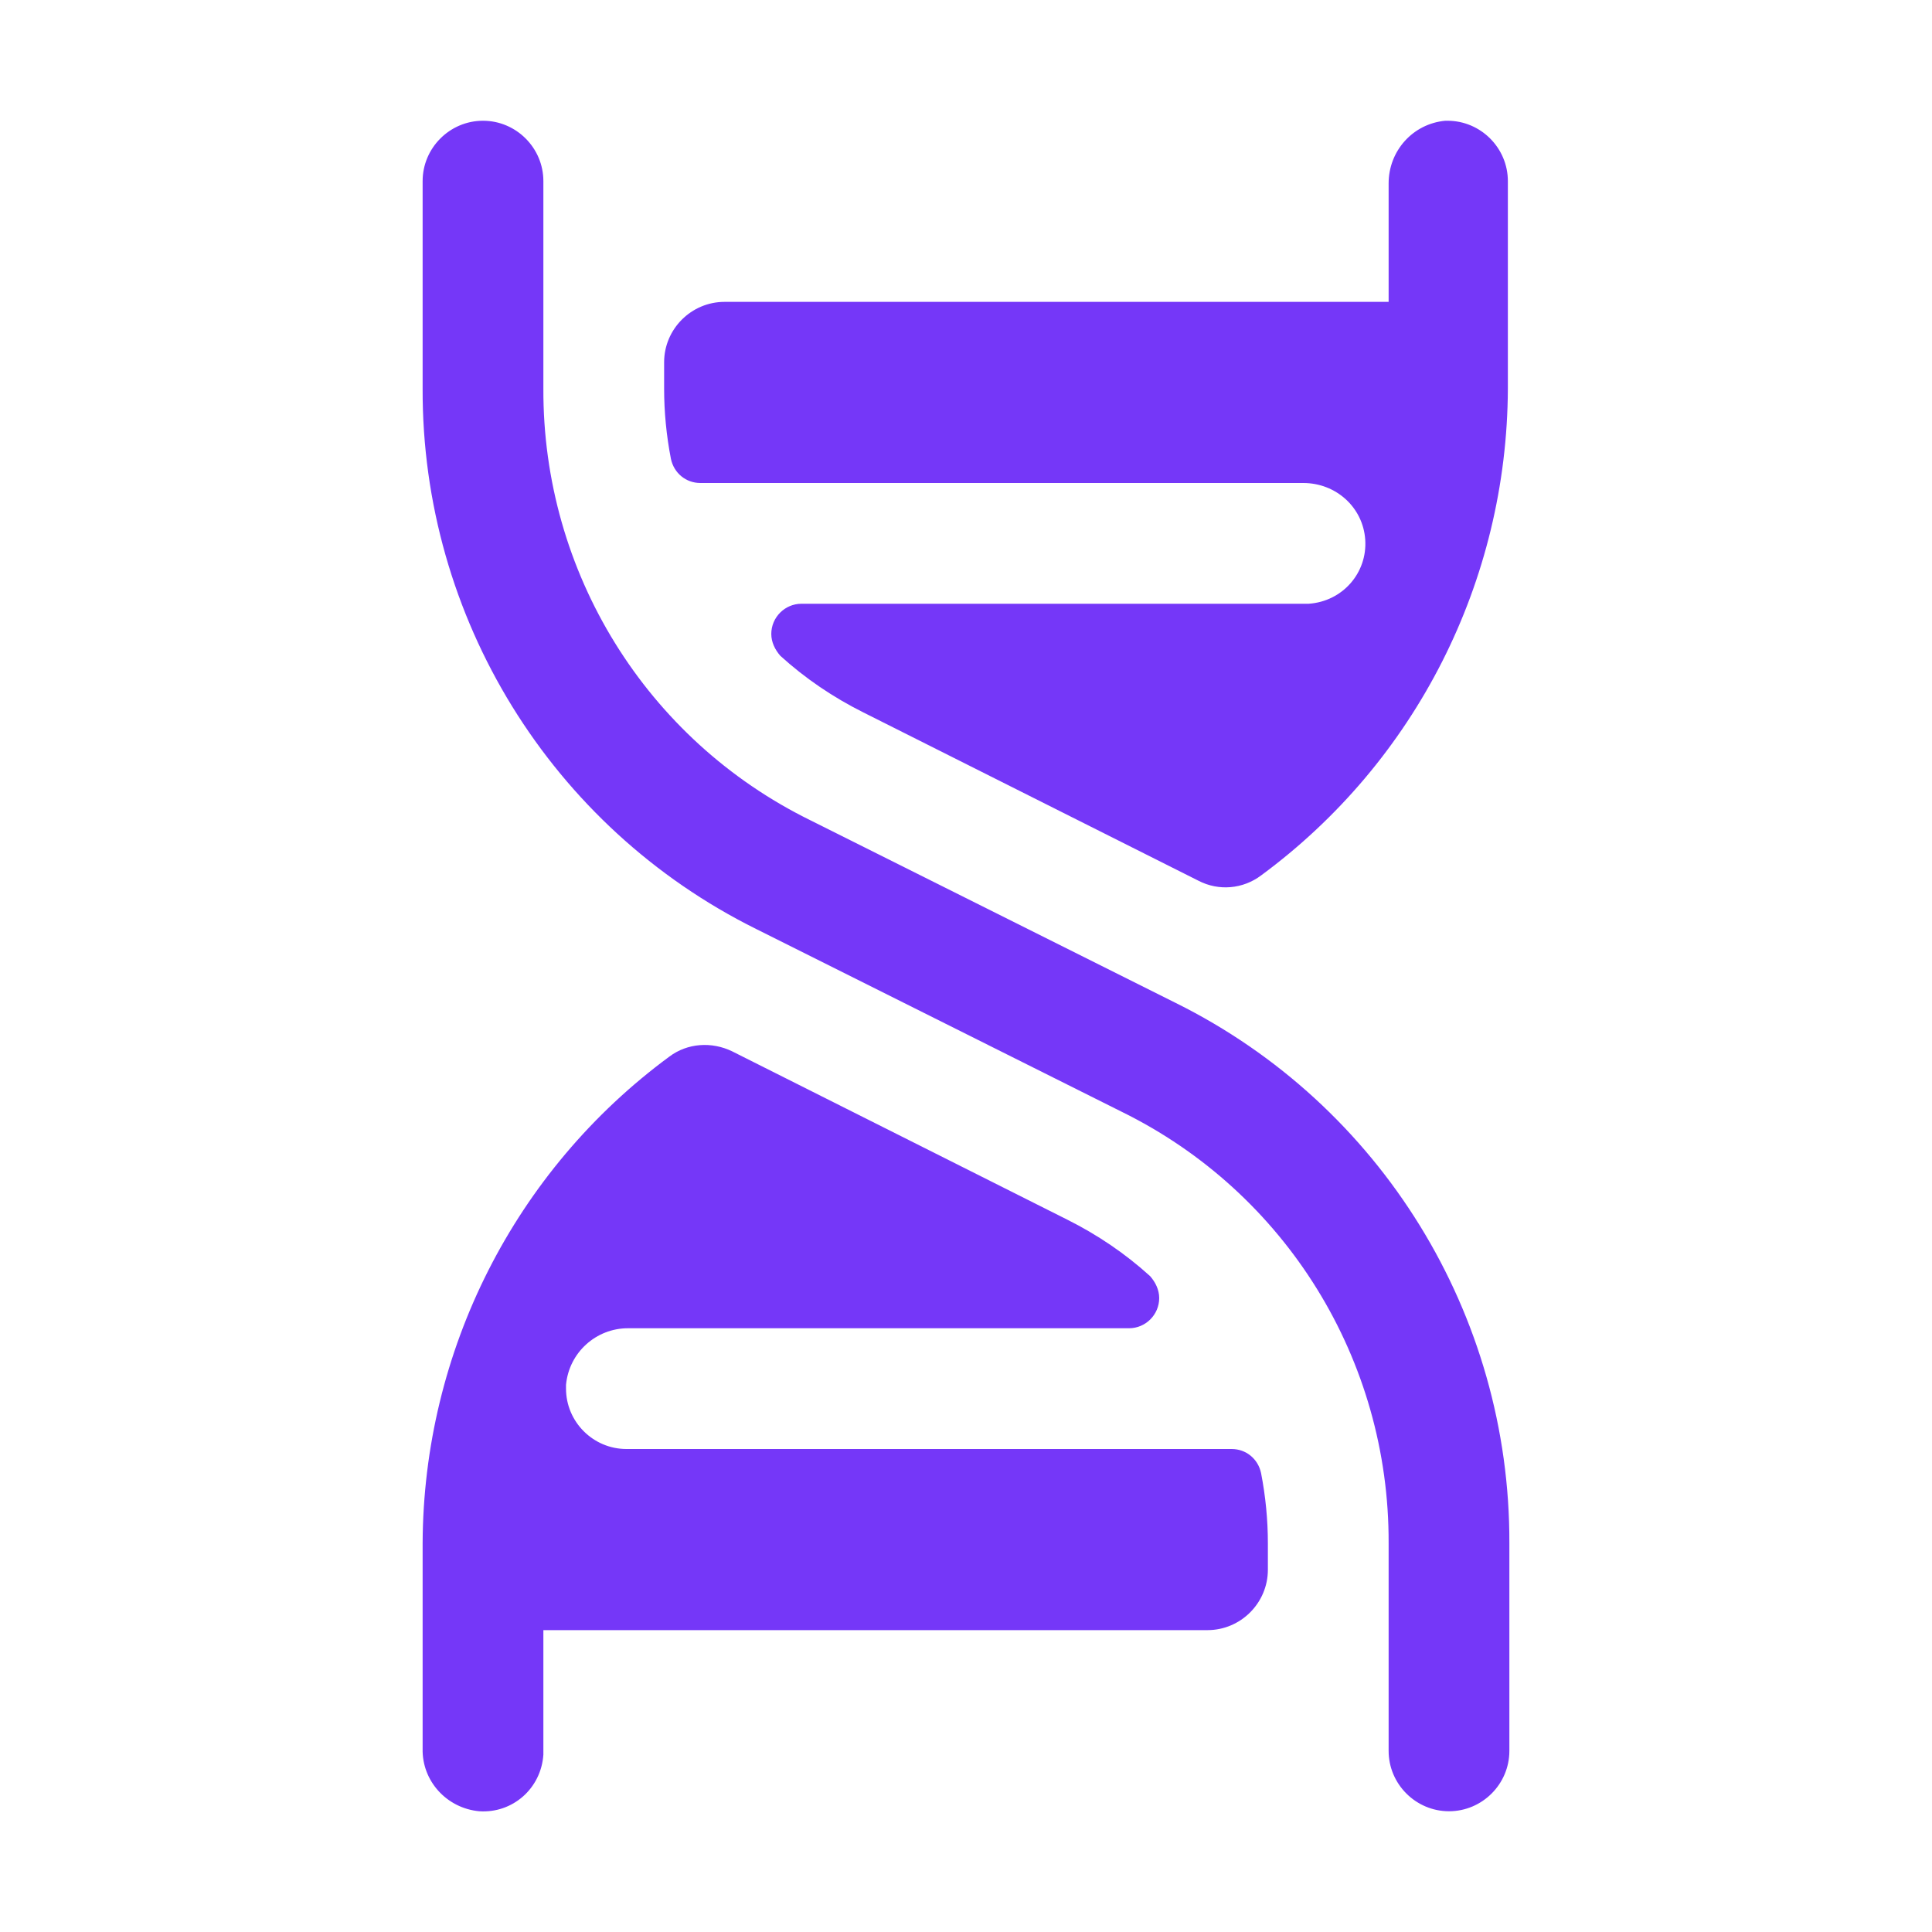 <?xml version="1.0" encoding="utf-8"?>
<!-- Generator: Adobe Illustrator 27.8.1, SVG Export Plug-In . SVG Version: 6.00 Build 0)  -->
<svg version="1.1" id="Layer_1" xmlns="http://www.w3.org/2000/svg" xmlns:xlink="http://www.w3.org/1999/xlink" x="0px" y="0px"
	 viewBox="0 0 256 256" style="enable-background:new 0 0 256 256;" xml:space="preserve">
<style type="text/css">
	.st0{fill:none;}
	.st1{fill:#7537F8;}
</style>
<rect class="st0" width="256" height="256"/>
<path class="st1" d="M200,204.5V232c0,4.4-3.6,8-8,8s-8-3.6-8-8v-27.5c0.1-24.3-13.6-46.5-35.4-57.2l-48.4-24.2
	C73,109.6,55.9,81.8,56,51.5V24c0-4.4,3.6-8,8-8s8,3.6,8,8v27.5c-0.1,24.3,13.6,46.5,35.4,57.2l48.4,24.2
	C183,146.4,200.1,174.2,200,204.5z M163.2,192H83c-4.4,0-8-3.6-8-8c0-0.2,0-0.4,0-0.5c0.4-4.3,4-7.5,8.2-7.5h66.4c2.2,0,4-1.8,4-4
	c0-1.1-0.5-2.1-1.2-2.9c-3.3-3-7-5.5-11-7.5L97,139.3c-2.7-1.3-5.9-1.1-8.3,0.7l0,0c-20.5,15.1-32.6,39-32.7,64.5v27.2
	c-0.1,4.3,3.2,7.9,7.5,8.3c4.4,0.3,8.2-3,8.5-7.5c0-0.2,0-0.4,0-0.5v-16h88c4.4,0,8-3.6,8-8v-3.5c0-3.1-0.3-6.2-0.9-9.3
	C166.7,193.3,165.1,192,163.2,192z M191.5,16c-4.3,0.4-7.5,4-7.5,8.3V40H96c-4.4,0-8,3.6-8,8v3.5c0,3.1,0.3,6.2,0.9,9.3
	c0.4,1.9,2,3.2,3.9,3.2h79.9c4.3,0,7.9,3.2,8.2,7.5c0.3,4.4-3,8.2-7.5,8.5c-0.2,0-0.4,0-0.5,0h-66.7c-2.2,0-4,1.8-4,4
	c0,1.1,0.5,2.1,1.2,2.9c3.3,3,7,5.5,11,7.5l44.4,22.3c2.7,1.4,5.9,1.1,8.3-0.7l0,0c20.5-15.1,32.6-39,32.7-64.5V24c0-4.4-3.6-8-8-8
	C191.8,16,191.7,16,191.5,16z"/>
</svg>
